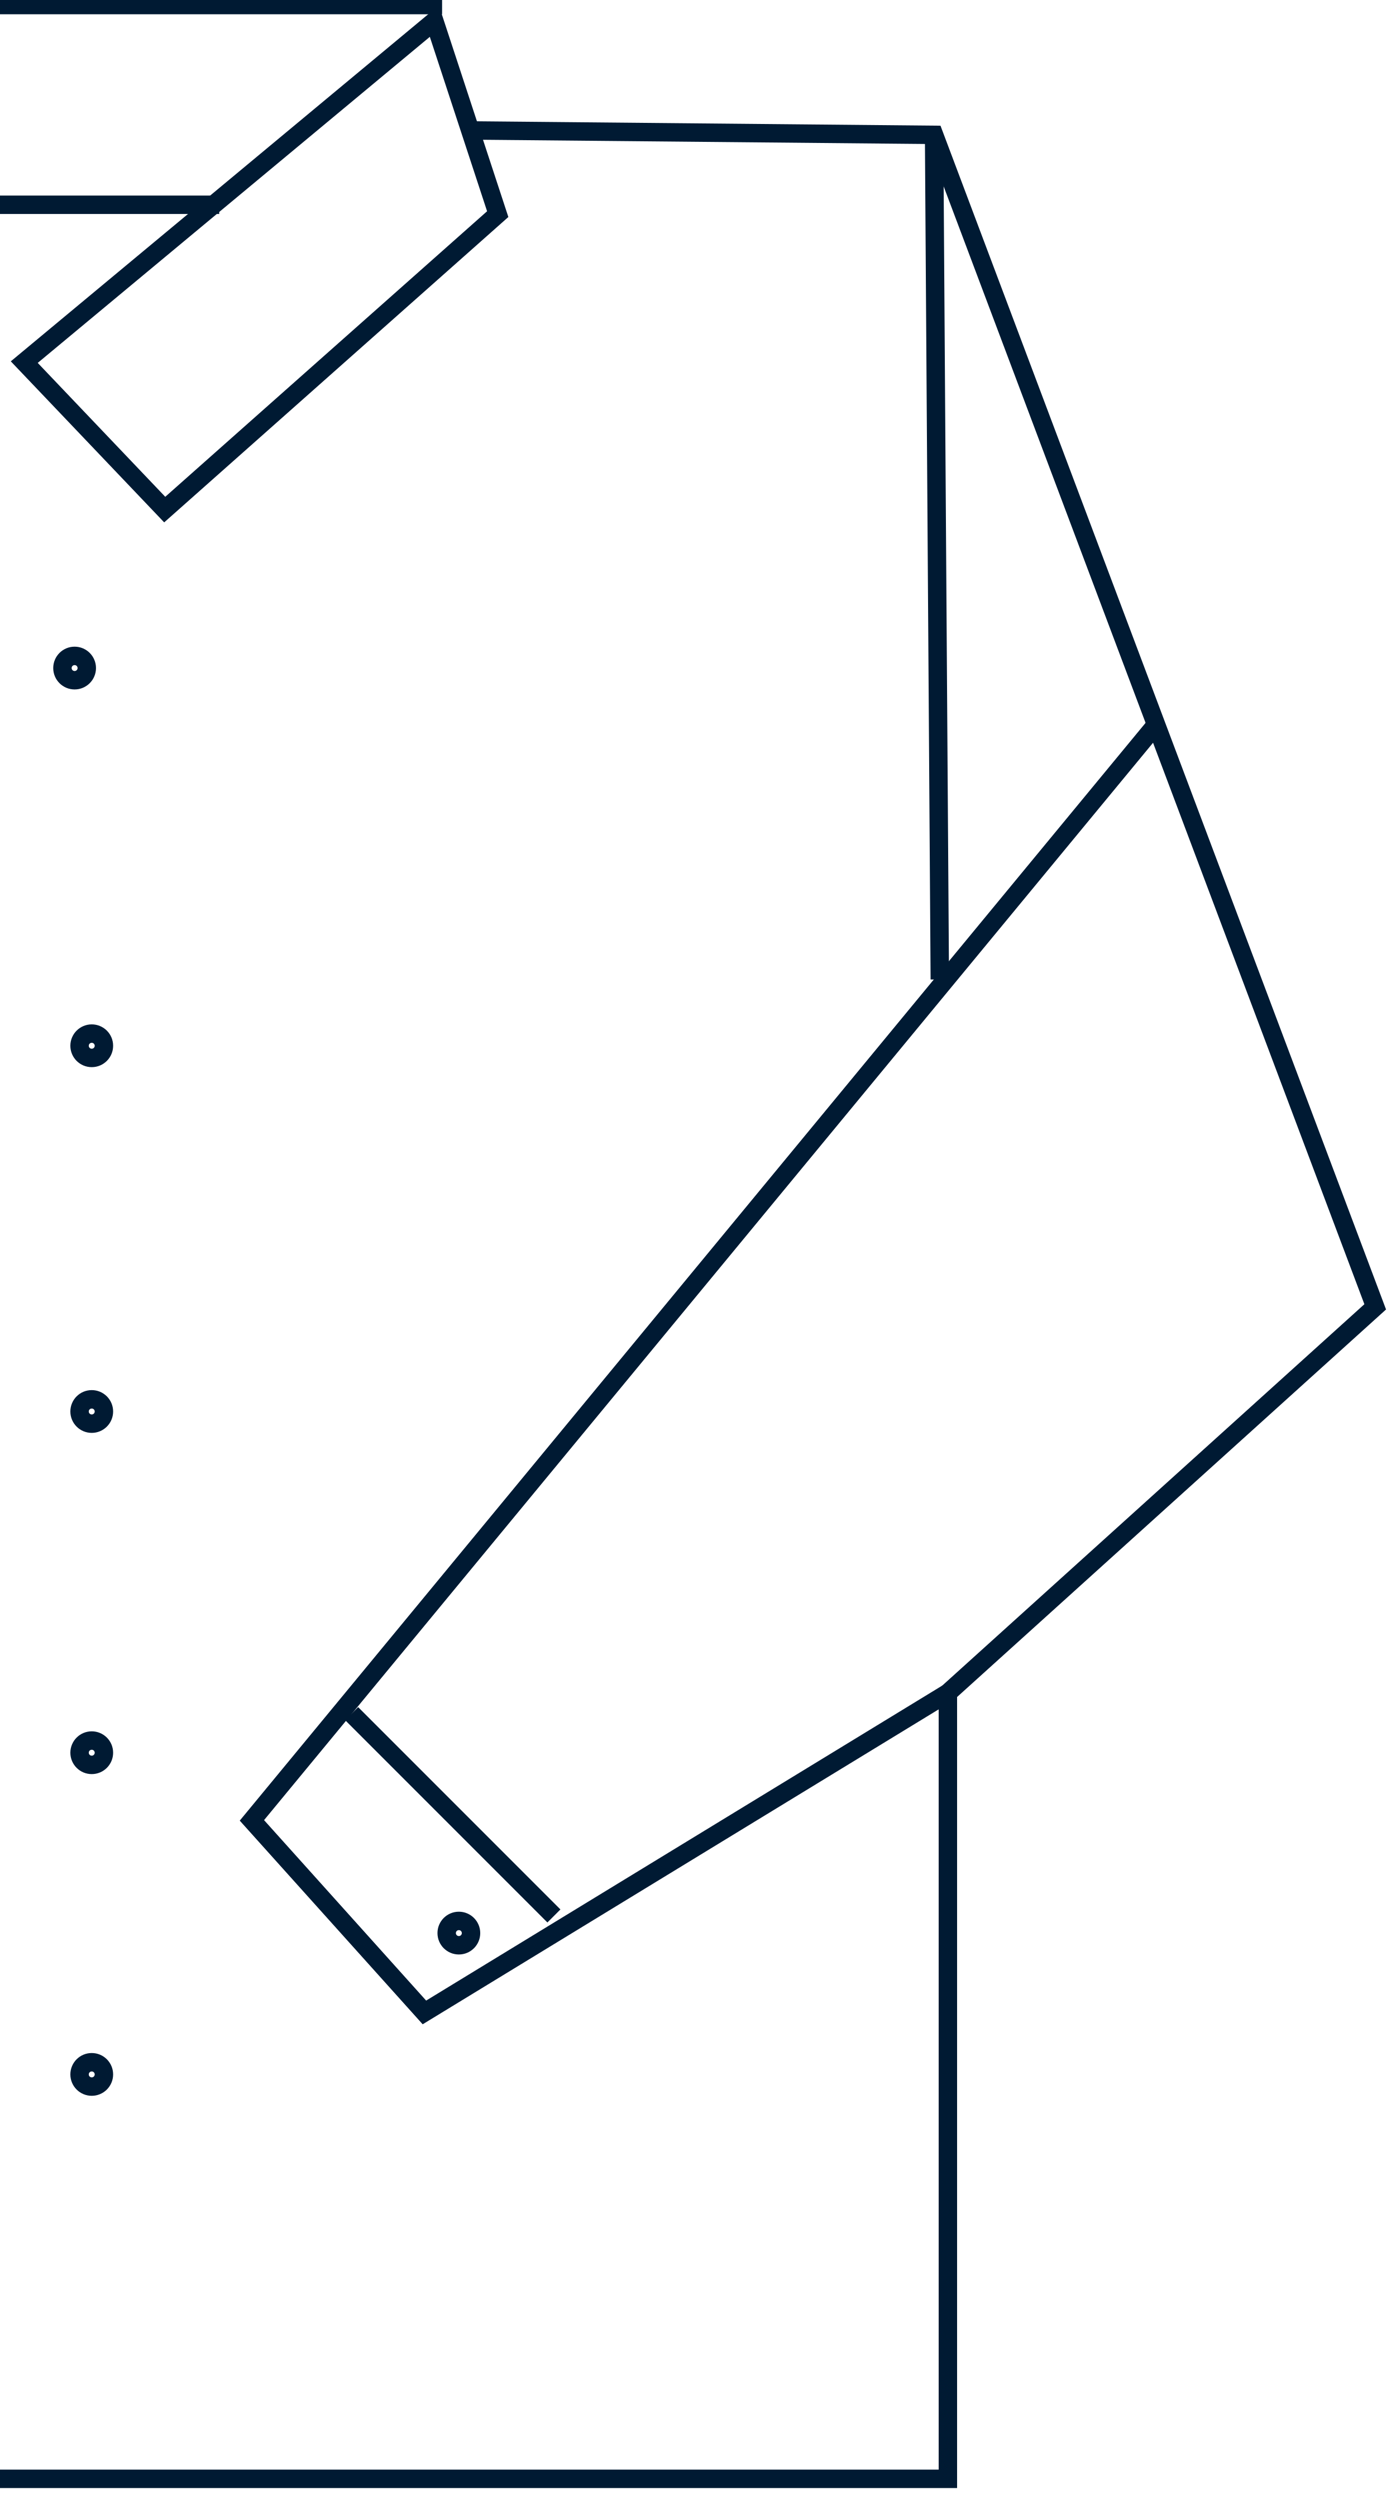 <svg width="8.867mm" height="15.875mm" version="1.1" viewBox="0 0 8.867 15.874" xmlns="http://www.w3.org/2000/svg">
 <g transform="matrix(.117 0 0 .117 -11.542 -7.801)" fill="none" stroke="#001a33">
  <path d="m123.89 73.748 25.47 0.242 23.947 63.61-23.199 20.954v42.656h-51.463"/>
  <path d="m149.67 119.83-0.31-45.837"/>
  <path d="m161.27 106.17-48.945 59.302 9.365 10.424 28.419-17.341"/>
  <path d="m122.23 67.816 3.44 10.477-18.078 16.036-7.625-8.004z"/>
  <path d="m110.55 77.785h-12.204"/>
  <path d="m122.65 66.945h-24.181"/>
  <circle cx="102.7" cy="102.93" r=".661"/>
  <circle cx="103.63" cy="161.8" r=".661"/>
  <circle cx="103.63" cy="143.28" r=".661"/>
  <circle cx="103.63" cy="123.43" r=".661"/>
  <circle cx="103.63" cy="179.26" r=".661"/>
  <path d="m117.74 159.68 10.98 10.98"/>
  <circle cx="123.56" cy="171.59" r=".661"/>
 </g>
</svg>
